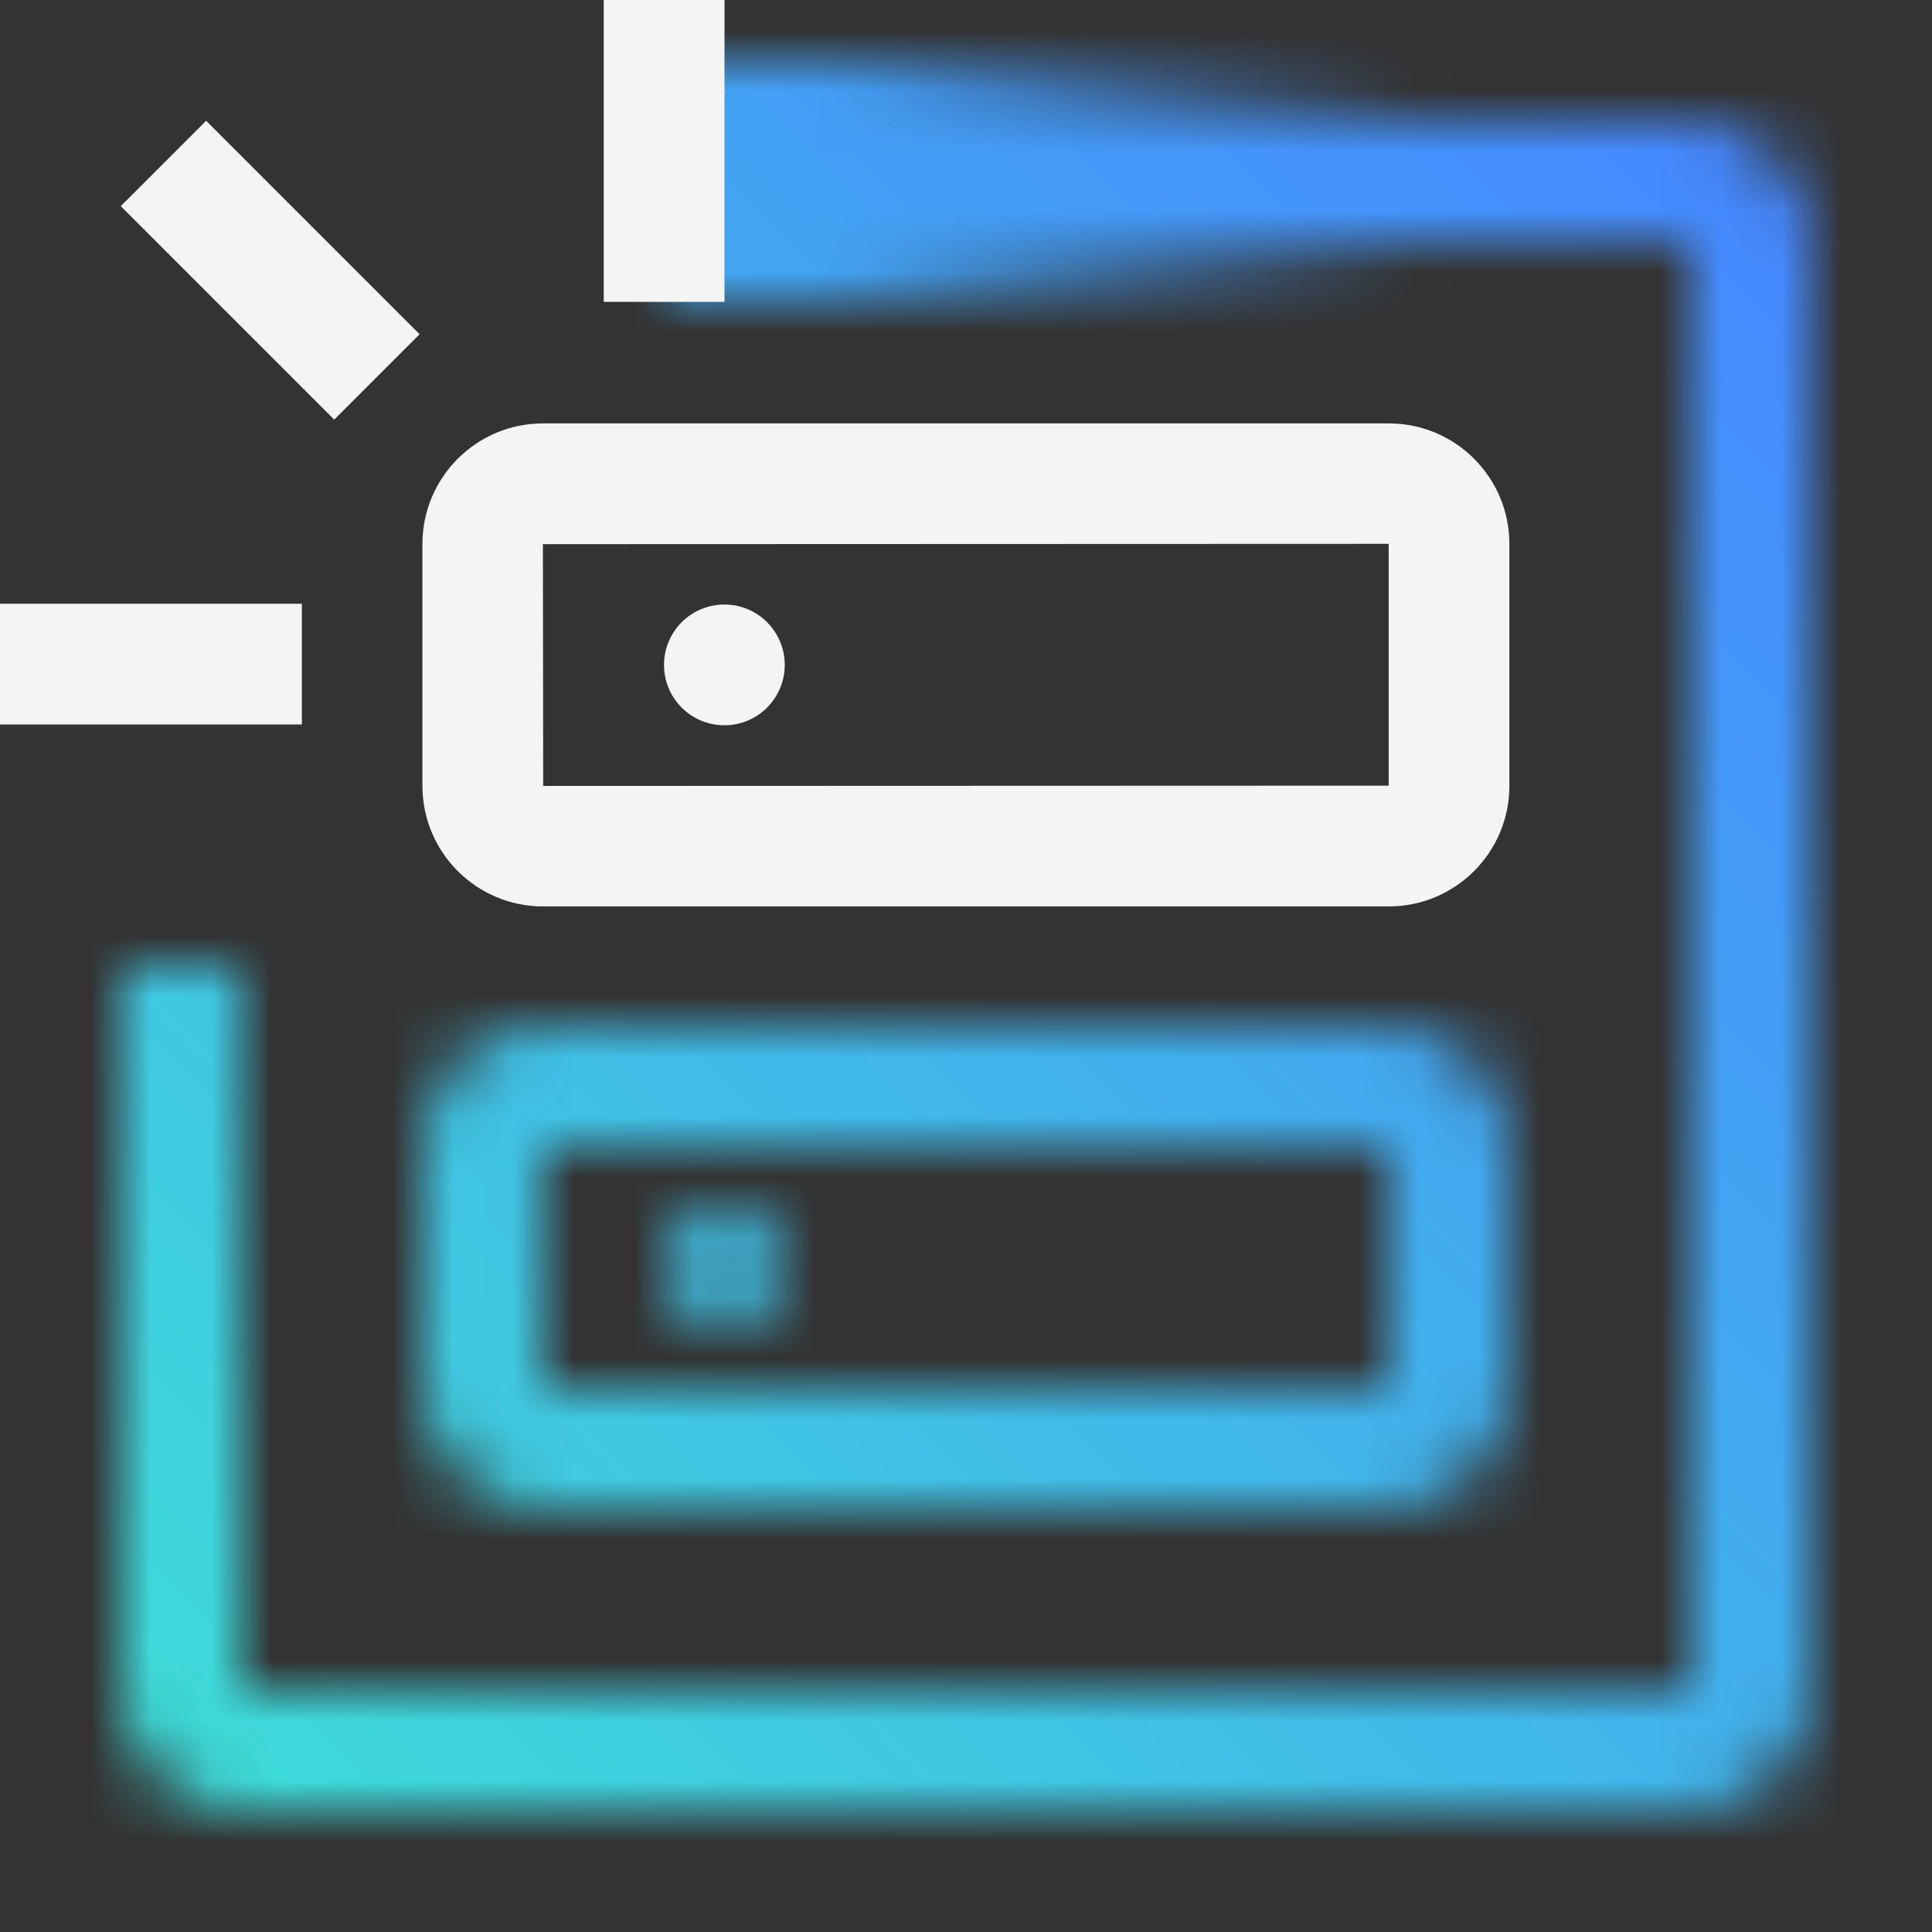 <svg id="AIControlInterfaceforz_OS" data-name="AIControlInterfaceforz/OS" xmlns="http://www.w3.org/2000/svg" viewBox="0 0 32 32"><rect x="0" y="0" width="32" height="32" fill="#333333" stroke="none"/><defs><linearGradient id="gyfagob93a" x1="11" y1="3" x2="25" y2="3" gradientUnits="userSpaceOnUse"><stop offset=".2"/><stop offset=".9" stop-opacity="0"/></linearGradient><linearGradient id="250t2stf2c" data-name="New Gradient Swatch" x1="0" y1="32" x2="32" y2="0" gradientUnits="userSpaceOnUse"><stop offset=".1" stop-color="#3ddbd9"/><stop offset=".9" stop-color="#4589ff"/></linearGradient><mask id="0a5llfowhb" x="0" y="0" width="32" height="32" maskUnits="userSpaceOnUse"><path d="M28 30H4c-1.103 0-2-.897-2-2V16h2v12h24V4H12V2h16c1.103 0 2 .897 2 2v24c0 1.103-.897 2-2 2z" style="fill:#fff"/><path style="fill:url(#gyfagob93a)" d="M11 1h14v4H11z"/><path d="M23.005 24.987H8.992c-1.1 0-1.995-.895-1.995-1.995v-4.01c0-1.1.895-1.995 1.995-1.995h14.013c1.1 0 1.995.895 1.995 1.995v4.01c0 1.1-.895 1.995-1.995 1.995zM23 18.982l-14.008.005.005 4.005 14.004-.005v-4.005z" style="fill:#fff"/><circle cx="11.998" cy="20.987" r="1" style="fill:#fff"/></mask></defs><g style="mask:url(#0a5llfowhb)"><path style="fill:url(#250t2stf2c)" d="M0 0h32v32H0z"/></g><path style="fill:#f4f4f4" d="M0 10h5v2H0z"/><path transform="rotate(90 11 2.5)" style="fill:#f4f4f4" d="M8.5 1.5h5v2h-5z"/><path transform="rotate(45 4.475 4.475)" style="fill:#f4f4f4" d="M1.975 3.475h5v2h-5z"/><path d="M23.005 15.013H8.992c-1.1 0-1.995-.895-1.995-1.995v-4.01c0-1.1.895-1.995 1.995-1.995h14.013c1.1 0 1.995.895 1.995 1.995v4.01c0 1.1-.895 1.995-1.995 1.995zM23 9.008l-14.008.005.005 4.005 14.004-.005V9.008z" style="fill:#f4f4f4"/><circle cx="11.998" cy="11.013" r="1" style="fill:#f4f4f4"/></svg>
